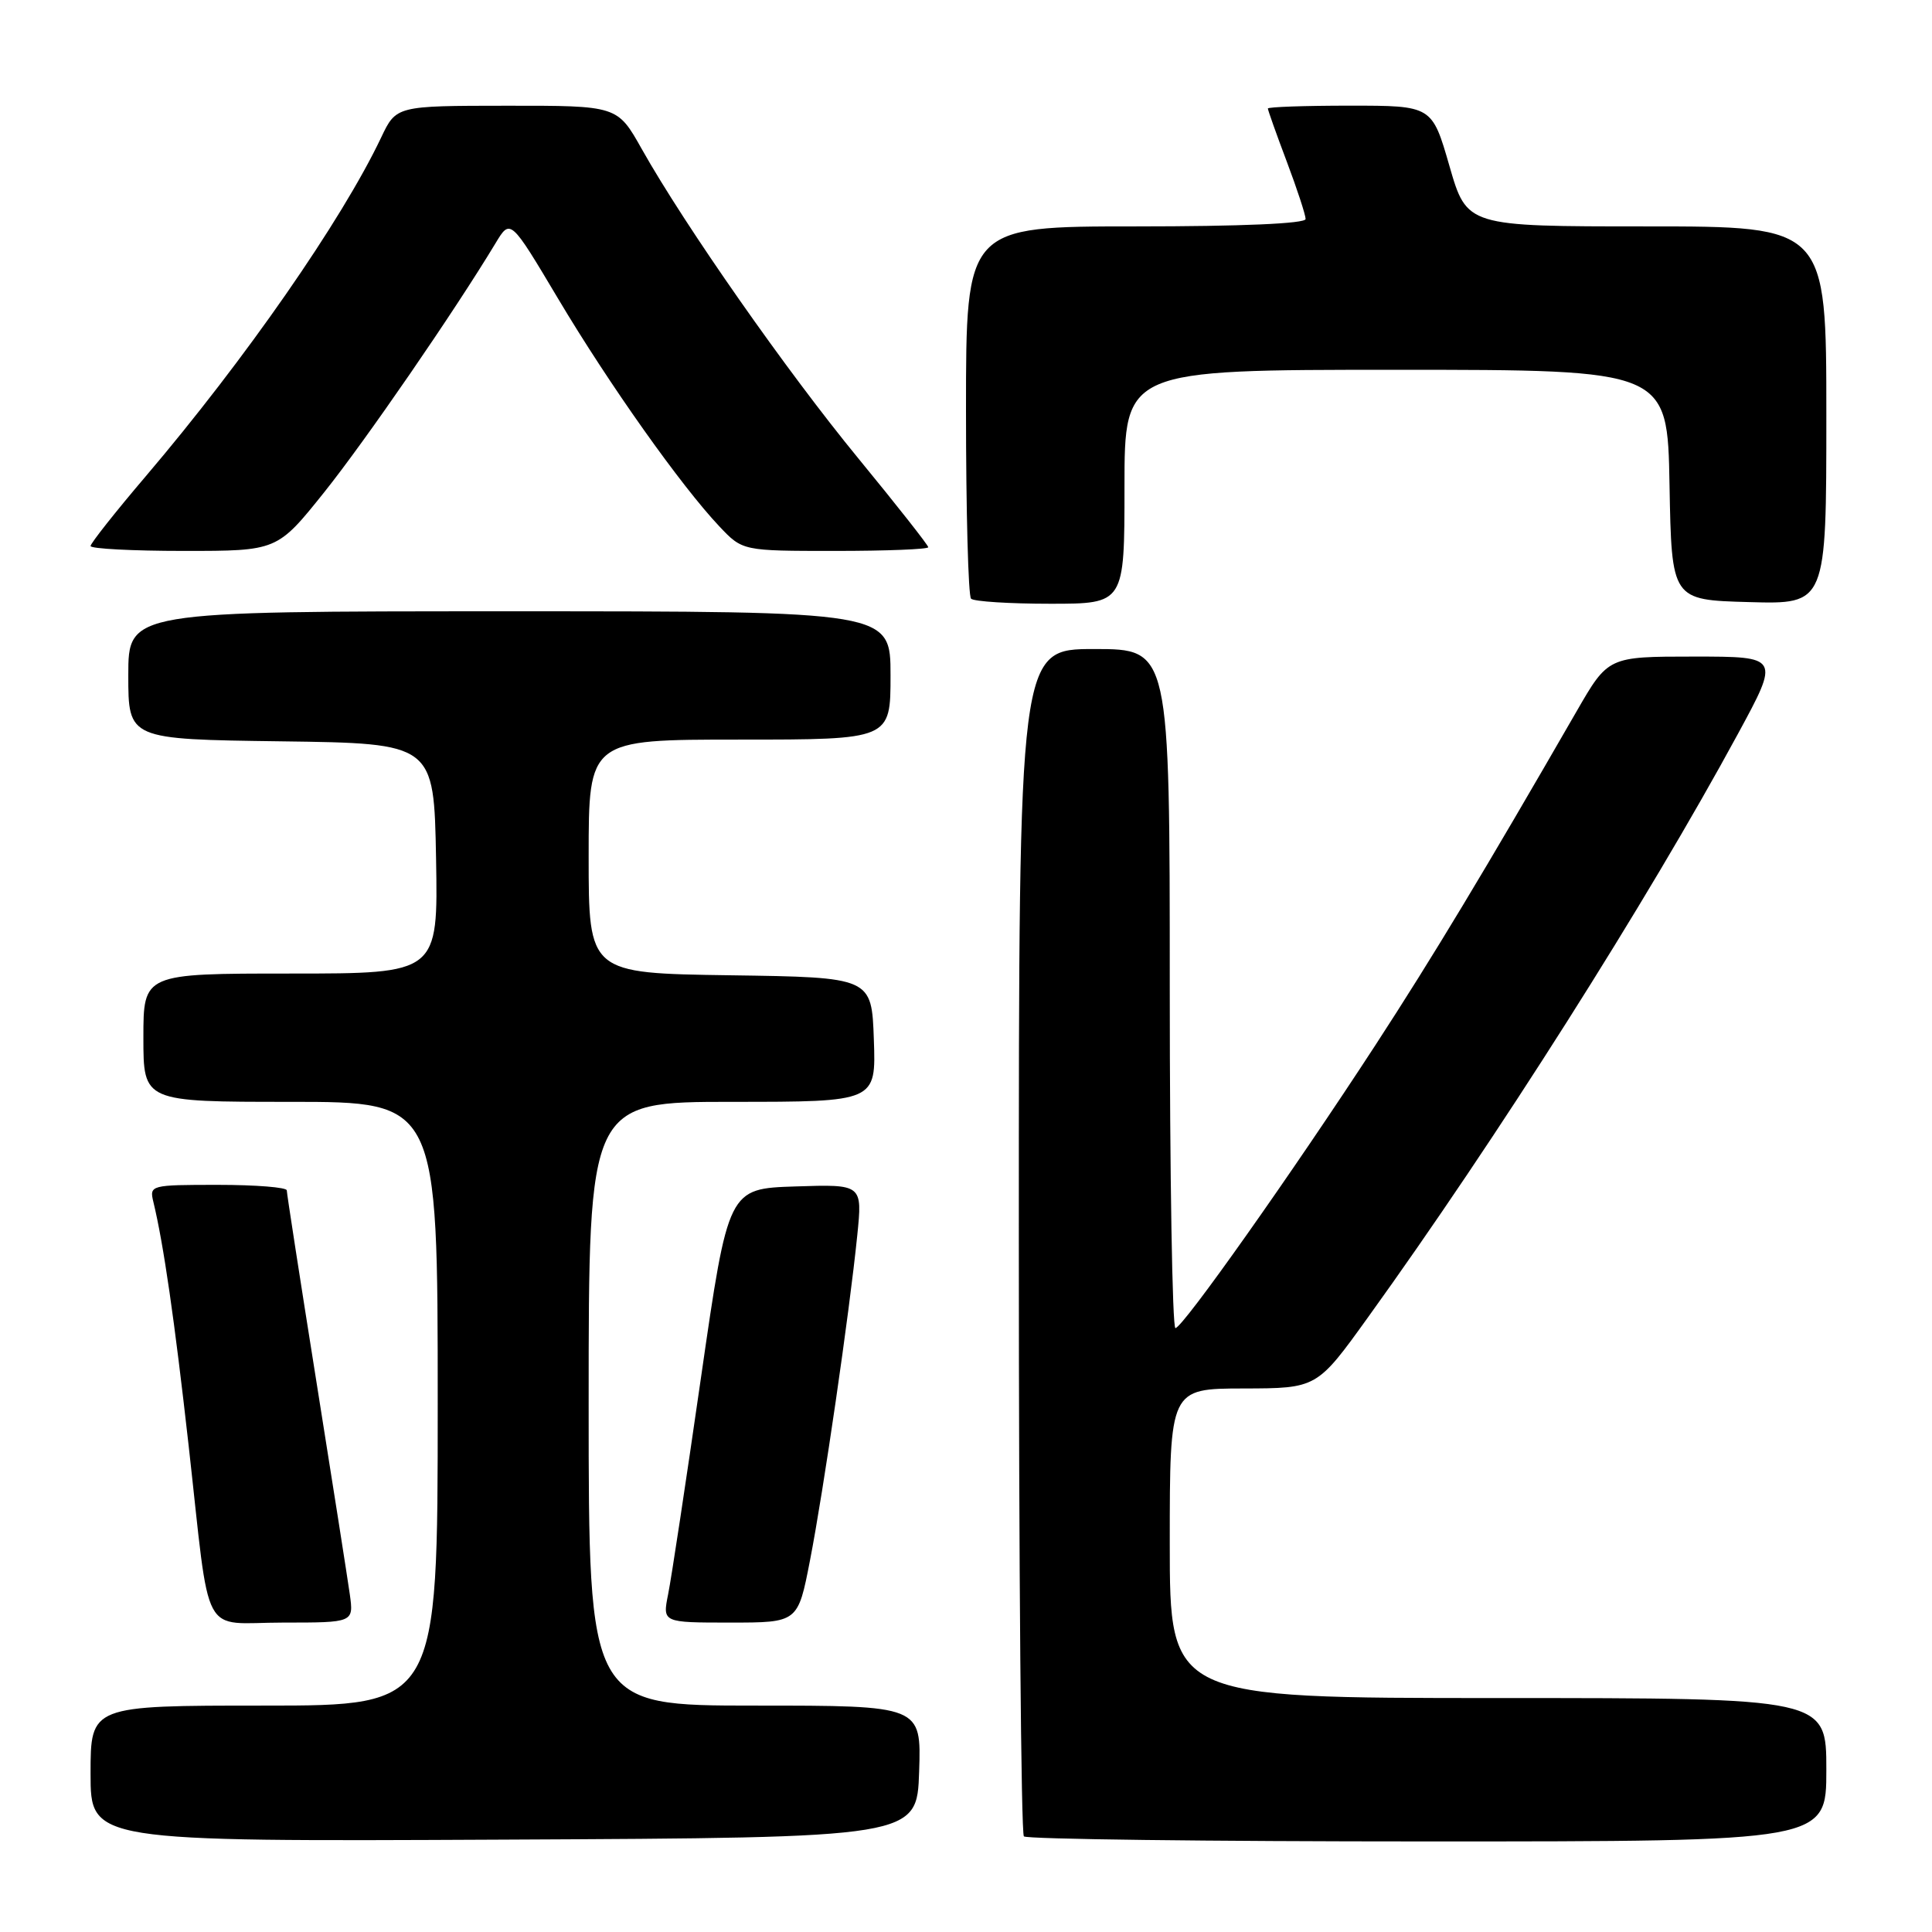 <?xml version="1.0" encoding="UTF-8" standalone="no"?>
<!DOCTYPE svg PUBLIC "-//W3C//DTD SVG 1.1//EN" "http://www.w3.org/Graphics/SVG/1.1/DTD/svg11.dtd" >
<svg xmlns="http://www.w3.org/2000/svg" xmlns:xlink="http://www.w3.org/1999/xlink" version="1.1" viewBox="0 0 256 256">
 <g >
 <path fill="currentColor"
d=" M 121.79 234.75 C 122.08 226.00 122.08 226.00 100.04 226.00 C 78.00 226.00 78.00 226.00 78.00 186.00 C 78.00 146.00 78.00 146.00 97.04 146.00 C 116.08 146.00 116.08 146.00 115.79 137.75 C 115.50 129.50 115.50 129.50 96.75 129.23 C 78.00 128.96 78.00 128.96 78.00 113.48 C 78.00 98.00 78.00 98.00 98.00 98.00 C 118.00 98.00 118.00 98.00 118.00 89.50 C 118.00 81.00 118.00 81.00 67.50 81.00 C 17.00 81.00 17.00 81.00 17.00 89.48 C 17.00 97.96 17.00 97.96 37.25 98.23 C 57.50 98.50 57.50 98.50 57.78 113.75 C 58.05 129.00 58.05 129.00 38.53 129.00 C 19.00 129.00 19.00 129.00 19.00 137.50 C 19.00 146.00 19.00 146.00 38.50 146.00 C 58.00 146.00 58.00 146.00 58.00 186.00 C 58.00 226.00 58.00 226.00 35.00 226.00 C 12.00 226.00 12.00 226.00 12.00 235.01 C 12.00 244.02 12.00 244.02 66.75 243.76 C 121.50 243.50 121.50 243.50 121.79 234.75 Z  M 242.00 234.50 C 242.00 225.00 242.00 225.00 198.50 225.00 C 155.00 225.00 155.00 225.00 155.00 204.50 C 155.00 184.00 155.00 184.00 164.75 183.98 C 174.50 183.96 174.50 183.96 181.26 174.56 C 198.33 150.86 218.18 119.55 230.28 97.25 C 235.84 87.00 235.84 87.00 224.46 87.00 C 213.09 87.00 213.09 87.00 208.91 94.25 C 196.65 115.52 189.88 126.76 182.24 138.50 C 171.27 155.35 156.71 175.96 155.75 175.98 C 155.34 175.99 155.00 155.75 155.00 131.00 C 155.00 86.00 155.00 86.00 145.00 86.00 C 135.00 86.00 135.00 86.00 135.00 164.33 C 135.00 207.42 135.30 242.97 135.67 243.33 C 136.03 243.70 160.11 244.00 189.17 244.00 C 242.00 244.00 242.00 244.00 242.00 234.50 Z  M 46.35 211.25 C 46.06 209.19 44.06 196.46 41.91 182.98 C 39.76 169.49 38.00 158.13 38.00 157.73 C 38.00 157.33 33.90 157.00 28.89 157.00 C 19.95 157.00 19.79 157.04 20.32 159.25 C 21.68 164.87 23.12 174.87 24.99 191.50 C 27.94 217.80 26.44 215.00 37.52 215.00 C 46.87 215.00 46.87 215.00 46.35 211.25 Z  M 107.33 206.75 C 109.13 197.51 112.54 174.06 113.59 163.71 C 114.28 156.92 114.28 156.92 105.39 157.21 C 96.50 157.50 96.50 157.50 92.89 182.50 C 90.91 196.25 88.95 209.19 88.53 211.25 C 87.78 215.00 87.78 215.00 96.75 215.00 C 105.73 215.00 105.73 215.00 107.33 206.75 Z  M 149.00 64.50 C 149.00 49.00 149.00 49.00 184.97 49.00 C 220.95 49.00 220.95 49.00 221.22 64.25 C 221.50 79.50 221.50 79.50 231.75 79.78 C 242.00 80.07 242.00 80.07 242.00 55.03 C 242.00 30.00 242.00 30.00 218.19 30.00 C 194.37 30.00 194.37 30.00 192.06 22.00 C 189.75 14.00 189.75 14.00 178.87 14.00 C 172.89 14.00 168.00 14.17 168.00 14.38 C 168.00 14.59 169.12 17.75 170.50 21.40 C 171.88 25.06 173.00 28.49 173.00 29.02 C 173.00 29.63 164.48 30.00 150.50 30.00 C 128.00 30.00 128.00 30.00 128.00 54.33 C 128.00 67.72 128.30 78.97 128.67 79.33 C 129.03 79.70 133.76 80.00 139.17 80.00 C 149.00 80.00 149.00 80.00 149.00 64.50 Z  M 42.94 65.25 C 48.44 58.37 60.20 41.28 65.66 32.23 C 67.63 28.96 67.63 28.96 73.96 39.59 C 80.70 50.91 90.26 64.40 95.32 69.75 C 98.39 73.00 98.39 73.00 110.70 73.00 C 117.46 73.00 123.00 72.78 123.00 72.51 C 123.00 72.25 118.84 66.96 113.75 60.76 C 104.25 49.20 90.78 29.95 85.04 19.75 C 81.81 14.00 81.81 14.00 67.15 14.01 C 52.50 14.02 52.50 14.02 50.50 18.23 C 45.28 29.22 32.47 47.65 19.32 63.10 C 15.29 67.83 12.00 72.00 12.00 72.35 C 12.00 72.71 17.56 73.00 24.37 73.00 C 36.73 73.00 36.73 73.00 42.94 65.25 Z "/>
</g>
</svg>